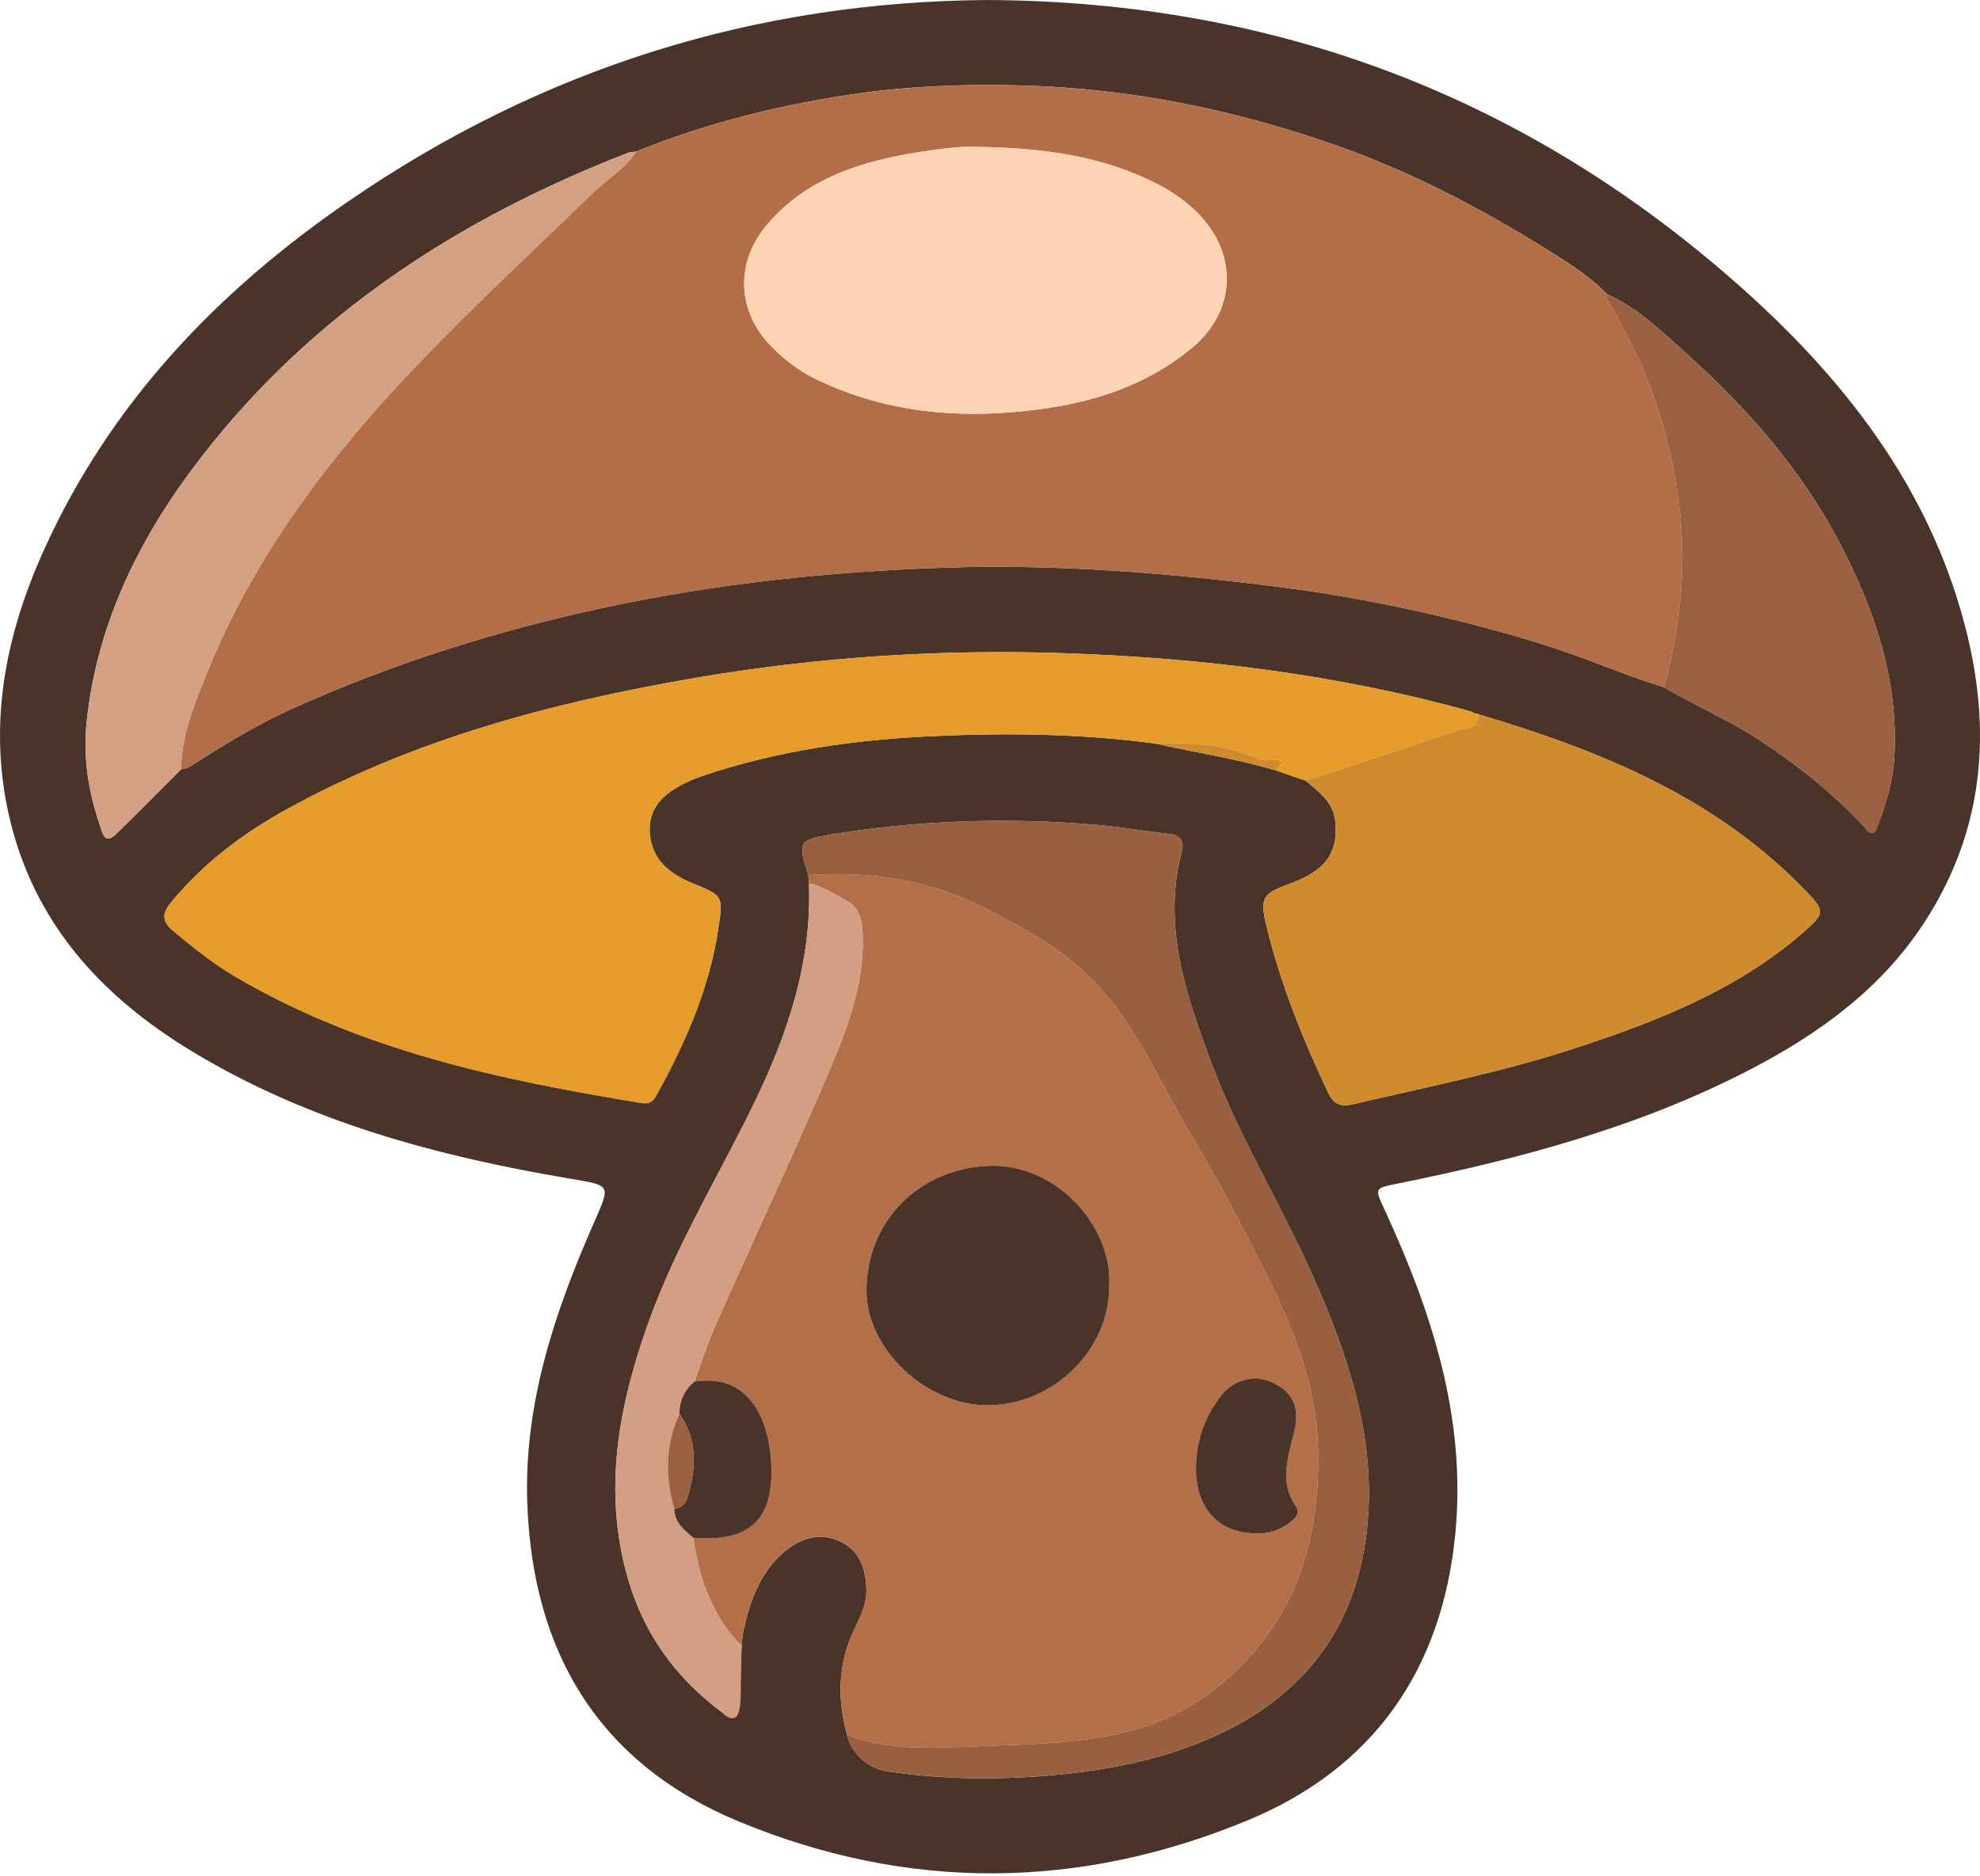 <svg width="611" height="579" viewBox="0 0 611 579" fill="none" xmlns="http://www.w3.org/2000/svg">
<path d="M305.075 0C394.048 0.558 471.776 30.114 537.868 89.201C567.03 115.267 591.231 145.508 603.503 183.351C614.873 218.402 614.619 253.008 593.591 285.051C580.381 305.204 561.459 318.948 540.381 329.925C506.104 347.755 469.226 357.602 431.637 365.217C423.984 366.765 424.124 366.562 427.322 373.478C441.916 405.115 452.512 437.768 449.099 473.225C445.076 515.128 423.972 545.687 384.961 561.829C333.045 583.301 280.278 583.771 228.184 562.248C184.796 544.329 164.364 509.989 162.715 463.986C161.611 433.263 171.192 404.823 183.375 377.146C188.489 365.534 188.578 365.915 175.925 363.77C135.062 356.866 95.341 346.27 59.491 324.62C31.344 307.64 10.278 284.785 2.765 251.663C-3.745 222.995 1.788 195.737 13.641 169.556C34.11 124.34 67.118 89.861 107.575 62.081C167.118 21.168 233.045 0.419 305.075 0ZM261.065 534.012C262.106 540.852 267.626 545.788 273.997 546.715C288.819 548.859 303.616 549.367 318.679 548.352C339.745 546.918 360.076 543.364 379.01 533.834C405.05 520.725 419.365 499.138 421.992 470.395C424.441 443.618 416.192 418.872 405.533 394.684C395.583 372.12 382.436 351.092 373.794 327.958C365.964 306.968 358.629 285.775 364.682 262.767C365.583 259.353 364.136 257.729 360.558 257.348C353.032 256.536 345.596 255.178 338.02 254.544C310.57 252.272 283.286 253.122 256.129 257.615C246.408 259.227 246.243 259.874 249.441 270.102C249.504 270.965 249.568 271.815 249.644 272.678C250.545 296.803 243.172 318.897 232.842 340.191C221.788 362.97 208.451 384.646 199.923 408.656C190.862 434.176 186.04 459.988 193.666 486.841C198.451 503.707 208.045 517.235 221.928 527.806C223.375 528.91 225.33 529.762 227.272 528.937L228.881 507.905C228.881 507.905 229.073 504.786 229.377 503.39C231.42 494.202 234.453 485.433 241.852 479.062C246.776 474.824 252.689 472.844 258.882 475.534C265.177 478.275 267.195 484.011 267.36 490.598C267.474 495.496 265.126 499.57 263.223 503.745C258.717 513.605 258.438 523.682 261.065 534.012ZM403.007 240.965C406.903 244.43 411.395 247.348 412.03 253.326C413.071 263.161 409.187 268.668 397.88 272.78C389.555 275.8 388.73 277.171 390.812 285.762C395.152 303.668 402.017 320.648 409.873 337.272C411.56 340.851 413.794 341.676 417.436 340.813C440.418 335.42 463.604 330.851 486.091 323.478C511.459 315.166 536.155 305.508 556.65 287.59C563.249 281.815 563.261 281.232 557.03 274.76C529.251 245.952 493.693 231.612 456.383 220.508C456.129 220.318 455.863 220.28 455.571 220.394C455 220.115 454.429 219.848 453.87 219.569C412.944 208.186 371.103 203.072 328.768 201.6C290.443 200.28 252.321 202.754 214.504 209.226C170.583 216.752 127.841 228.097 88.476 249.772C75.062 257.158 62.955 266.257 53.082 278.148C50.189 281.638 49.504 284.049 53.653 287.488C59.694 292.488 65.773 297.374 72.511 301.346C111.318 324.201 154.415 333.3 198.133 340.432C200.646 340.838 201.687 339.633 202.613 337.958C211.56 321.79 218.895 305.001 221.674 286.562C223.21 276.422 223.121 276.435 213.476 272.488C206.128 269.48 200.633 264.683 200.481 256.219C200.329 248.338 205.862 244.277 212.271 241.257C213.793 240.534 215.38 239.937 216.979 239.391C239.783 231.714 263.387 228.325 287.283 227.209C310.304 226.13 333.337 226.384 356.243 229.43C368.933 232.272 381.84 234.15 394.302 237.957C397.208 238.973 400.114 239.963 403.007 240.965ZM513.451 212.094C523.248 217.843 533.731 222.323 543.249 228.592C554.733 236.155 565.406 244.671 574.848 254.709C575.977 255.902 577.843 259.125 579.277 255.293C581.865 248.427 584.124 241.409 584.556 233.947C585.952 210.001 578.553 188.249 567.652 167.475C555.749 144.785 539.035 125.825 520.114 108.845C512.665 102.158 505.342 95.013 495.939 90.825C491.827 86.549 486.992 83.122 482.043 79.962C460.126 65.952 437.335 53.718 412.703 45.013C380.85 33.756 348.159 27.145 314.377 26.358C298.134 25.977 281.941 26.485 265.761 28.718C241.827 32.031 218.616 37.754 196.23 46.802C195.405 46.929 194.517 46.891 193.755 47.183C141.979 67.297 96.61 96.561 62.219 140.939C43.565 165 30.113 191.574 26.775 222.424C25.57 233.567 27.232 244.353 30.874 254.848C31.547 256.777 32.156 260.927 35.76 257.45C42.587 250.876 49.199 244.087 55.9 237.374C57.689 237.361 59.021 236.359 60.468 235.432C70.049 229.252 79.834 223.376 90.227 218.693C121.09 204.772 153.184 194.683 186.268 187.564C221.002 180.089 256.167 176.371 291.585 175.191C325.811 174.036 359.847 176.752 393.819 181.028C421.522 184.518 448.591 190.445 475.292 198.592C488.248 202.564 500.558 208.122 513.451 212.094Z" fill="#4A342A"/>
<path d="M196.243 46.827C218.628 37.767 241.839 32.043 265.773 28.744C281.953 26.51 298.146 26.003 314.39 26.383C348.172 27.17 380.862 33.769 412.715 45.038C437.36 53.744 460.139 65.99 482.055 79.987C487.005 83.147 491.84 86.574 495.951 90.85C495.444 93.058 497.246 94.277 498.071 95.927C501.37 102.475 505.076 108.858 507.779 115.635C520.342 147.12 522.753 179.29 513.451 212.094C500.558 208.122 488.236 202.564 475.304 198.605C448.604 190.457 421.535 184.531 393.832 181.041C359.86 176.764 325.824 174.049 291.598 175.203C256.179 176.396 221.014 180.102 186.281 187.577C153.184 194.696 121.09 204.785 90.24 218.706C79.834 223.402 70.049 229.264 60.481 235.445C59.047 236.371 57.714 237.374 55.912 237.386C55.912 227.259 59.745 217.995 63.349 208.934C78.209 171.536 102.27 140.178 129.846 111.472C147.08 93.541 165.341 76.599 183.209 59.302C187.524 55.127 192.943 52.094 196.243 46.827ZM302.144 45.343C297.74 44.987 290.583 45.838 283.514 46.967C265.938 49.772 249.276 54.822 237.029 68.96C226.738 80.85 227.258 96.066 238.222 107.132C242.258 111.206 246.814 114.62 252.004 117.12C274.72 128.033 298.616 129.582 323.121 125.977C339.454 123.566 354.619 118.211 367.601 107.576C381.154 96.46 382.284 79.251 370.253 66.46C366.433 62.411 361.992 59.264 357.055 56.751C340.672 48.414 323.083 45.698 302.144 45.343Z" fill="#B46E47"/>
<path d="M249.656 272.666C249.593 271.803 249.529 270.953 249.453 270.09C268.501 268.782 286.75 271.524 303.958 280.305C315.43 286.156 326.674 292.247 336.027 301.321C349.91 314.798 357.042 332.691 366.75 348.846C375.837 363.96 383.958 379.696 391.839 395.496C400.05 411.968 406.408 429.278 406.75 447.92C407.182 471.232 401.941 492.984 385.913 511.017C376.331 521.803 364.529 529.659 350.875 533.593C335.088 538.149 318.476 538.314 302.143 538.923C288.742 539.43 274.308 540.514 261.313 535.311C261.313 535.311 261.313 535.311 261.065 533.986C258.425 523.656 258.717 513.593 263.222 503.72C265.126 499.544 267.486 495.471 267.359 490.572C267.194 483.986 265.176 478.25 258.882 475.509C252.689 472.819 246.775 474.798 241.851 479.037C234.453 485.407 231.42 494.176 229.377 503.364C229.072 504.76 228.888 508.012 228.888 508.012C219.789 498.989 215.557 486.803 213.958 474.583C230.151 475.953 237.816 469.824 238.07 455.166C238.336 439.773 232.105 423.453 214.301 426.384C216.483 420.483 218.349 414.443 220.9 408.707C232.473 382.691 244.618 356.93 255.798 330.75C261.648 317.031 266.991 302.92 266.179 287.437C265.963 283.313 264.834 279.849 261.115 277.907C257.41 275.965 253.895 273.491 249.656 272.666ZM342.296 396.968C343.387 378.618 326.065 358.884 304.948 359.811C283.628 360.75 267.296 376.79 267.384 398.554C267.461 416.422 285.862 433.732 304.758 433.694C325.024 433.656 342.334 416.714 342.296 396.968ZM387.118 473.187C390.215 473.491 393.552 472.755 396.471 470.991C398.565 469.722 401.636 467.514 399.948 465.052C394.453 457.019 397.753 449.24 399.517 441.296C401.09 434.202 398.933 429.709 392.753 426.727C387.397 424.138 380.786 425.661 376.915 430.623C371.522 437.514 368.844 445.483 369.073 454.176C369.377 465.826 376.382 473.136 387.118 473.187Z" fill="#B46F48"/>
<path d="M356.243 229.442C333.324 226.397 310.291 226.143 287.283 227.221C263.387 228.338 239.783 231.727 216.979 239.404C215.38 239.937 213.793 240.546 212.271 241.27C205.862 244.303 200.329 248.351 200.481 256.232C200.646 264.696 206.128 269.493 213.476 272.501C223.121 276.447 223.21 276.435 221.674 286.574C218.882 305.026 211.56 321.803 202.613 337.97C201.687 339.646 200.659 340.864 198.133 340.445C154.415 333.313 111.319 324.214 72.511 301.359C65.773 297.387 59.681 292.501 53.653 287.501C49.504 284.062 50.189 281.651 53.082 278.161C62.955 266.27 75.062 257.171 88.476 249.785C127.841 228.11 170.583 216.777 214.504 209.239C252.321 202.754 290.443 200.28 328.768 201.612C371.103 203.072 412.944 208.186 453.87 219.582C454.441 219.848 455.012 220.128 455.583 220.407C455.875 220.292 456.142 220.331 456.396 220.521C456.256 225.166 451.967 224.645 449.403 225.546C434.022 230.914 418.502 235.876 403.02 240.978C400.114 239.975 397.22 238.985 394.314 237.983C393.603 236.968 397.944 234.392 393.235 234.569C391.573 234.633 389.682 234.886 388.274 234.227C378.033 229.506 367.195 229.112 356.243 229.442Z" fill="#E59C2A"/>
<path d="M403.006 240.965C418.488 235.864 434.009 230.902 449.389 225.534C451.953 224.645 456.229 225.153 456.382 220.508C493.691 231.612 529.263 245.952 557.029 274.76C563.26 281.219 563.247 281.816 556.648 287.59C536.153 305.508 511.458 315.166 486.09 323.478C463.615 330.839 440.417 335.42 417.435 340.813C413.805 341.663 411.572 340.851 409.871 337.273C402.016 320.648 395.151 303.668 390.811 285.762C388.729 277.171 389.554 275.8 397.879 272.78C409.186 268.668 413.069 263.161 412.029 253.326C411.394 247.348 406.902 244.442 403.006 240.965Z" fill="#D08B2E"/>
<path d="M261.313 535.306C274.308 540.509 288.742 539.43 302.143 538.923C318.489 538.314 335.088 538.149 350.874 533.593C364.529 529.659 376.331 521.791 385.913 511.017C401.941 492.983 407.182 471.232 406.75 447.92C406.408 429.278 400.05 411.968 391.839 395.496C383.958 379.696 375.836 363.96 366.75 348.846C357.042 332.691 349.91 314.81 336.027 301.321C326.674 292.247 315.43 286.156 303.958 280.305C286.75 271.524 268.501 268.795 249.453 270.09C246.255 259.874 246.42 259.214 256.141 257.602C283.298 253.122 310.582 252.26 338.032 254.531C345.608 255.153 353.044 256.523 360.57 257.336C364.149 257.716 365.595 259.341 364.694 262.754C358.628 285.762 365.976 306.955 373.806 327.945C382.435 351.08 395.595 372.108 405.545 394.671C416.205 418.859 424.453 443.593 422.004 470.382C419.377 499.126 405.062 520.699 379.022 533.821C360.088 543.352 339.758 546.905 318.692 548.339C303.628 549.367 288.831 548.847 274.009 546.702C267.856 545.973 262.172 540.588 261.313 535.306Z" fill="#986041"/>
<path d="M196.243 46.828C192.956 52.094 187.537 55.14 183.21 59.328C165.341 76.637 147.08 93.566 129.846 111.498C102.27 140.203 78.197 171.561 63.349 208.96C59.745 218.021 55.912 227.285 55.912 237.412C49.212 244.112 42.613 250.914 35.785 257.488C32.169 260.965 31.559 256.815 30.899 254.887C27.257 244.392 25.595 233.605 26.8 222.463C30.138 191.612 43.59 165.039 62.245 140.978C96.648 96.612 142.004 67.335 193.781 47.221C194.517 46.916 195.405 46.942 196.243 46.828Z" fill="#D3A084"/>
<path d="M513.45 212.095C522.74 179.277 520.341 147.107 507.778 115.635C505.075 108.858 501.356 102.475 498.069 95.927C497.245 94.277 495.443 93.059 495.95 90.85C505.354 95.038 512.676 102.183 520.125 108.871C539.047 125.851 555.747 144.81 567.664 167.501C578.565 188.275 585.963 210.013 584.567 233.973C584.136 241.422 581.877 248.452 579.288 255.318C577.841 259.15 575.988 255.927 574.859 254.734C565.417 244.696 554.745 236.181 543.26 228.617C533.729 222.323 523.247 217.843 513.45 212.095Z" fill="#9A6041"/>
<path d="M213.958 474.595C215.557 486.816 219.784 498.974 228.883 507.997C228.883 507.997 228.613 518.715 228.536 524.413C228.536 524.413 228.494 529.302 226.826 530.103C224.885 530.928 223.374 528.897 221.928 527.793C208.044 517.235 198.463 503.707 193.666 486.829C186.039 459.976 190.862 434.176 199.923 408.643C208.45 384.633 221.788 362.958 232.841 340.179C243.171 318.884 250.544 296.79 249.643 272.666C253.882 273.491 257.397 275.953 261.116 277.907C264.834 279.861 265.963 283.313 266.179 287.437C266.978 302.92 261.649 317.031 255.798 330.75C244.618 356.93 232.473 382.691 220.9 408.707C218.349 414.443 216.483 420.483 214.301 426.384C211.23 428.986 209.656 432.285 209.681 436.308C205.291 445.902 205.176 455.712 208.108 465.699C208.171 469.913 211.115 472.222 213.958 474.595Z" fill="#D29F84"/>
<path d="M356.242 229.442C367.206 229.112 378.031 229.506 388.272 234.214C389.681 234.861 391.572 234.62 393.234 234.557C397.942 234.379 393.602 236.955 394.313 237.97C381.826 234.163 368.932 232.285 356.242 229.442Z" fill="#D08B2E"/>
<path d="M455.569 220.394C454.998 220.115 454.427 219.848 453.856 219.569C454.427 219.848 454.998 220.128 455.569 220.394Z" fill="#D08B2E"/>
<path d="M261.064 533.986C261.42 534.443 261.775 534.913 262.13 535.369C261.775 534.913 261.42 534.456 261.064 533.986Z" fill="#986041"/>
<path d="M302.143 45.343C323.083 45.685 340.671 48.414 357.055 56.739C361.991 59.252 366.433 62.386 370.253 66.447C382.283 79.226 381.166 96.434 367.6 107.564C354.631 118.198 339.453 123.554 323.121 125.965C298.615 129.582 274.719 128.033 252.004 117.107C246.813 114.607 242.257 111.206 238.222 107.12C227.257 96.054 226.737 80.838 237.029 68.947C249.263 54.81 265.938 49.772 283.514 46.954C290.582 45.838 297.74 44.987 302.143 45.343Z" fill="#FCD3B5"/>
<path d="M342.296 396.968C342.334 416.714 325.024 433.643 304.757 433.694C285.861 433.732 267.46 416.435 267.384 398.554C267.295 376.79 283.641 360.75 304.948 359.811C326.065 358.897 343.387 378.618 342.296 396.968Z" fill="#4A3329"/>
<path d="M387.118 473.187C376.381 473.136 369.376 465.826 369.072 454.164C368.843 445.458 371.521 437.501 376.914 430.61C380.798 425.648 387.397 424.125 392.752 426.714C398.932 429.697 401.09 434.189 399.516 441.283C397.752 449.227 394.453 457.019 399.948 465.039C401.635 467.501 398.564 469.709 396.47 470.978C393.552 472.755 390.214 473.491 387.118 473.187Z" fill="#4A3329"/>
<path d="M213.958 474.595C211.115 472.222 208.171 469.912 208.095 465.712C209.91 465.395 211.445 464.303 211.94 462.717C214.821 453.643 215.455 444.684 209.669 436.321C209.656 432.285 211.23 428.986 214.288 426.397C232.093 423.466 238.323 439.785 238.057 455.179C237.816 469.836 230.151 475.966 213.958 474.595Z" fill="#4A342A"/>
<path d="M209.669 436.321C215.468 444.684 214.821 453.643 211.94 462.717C211.433 464.303 209.897 465.382 208.095 465.712C205.164 455.737 205.278 445.915 209.669 436.321Z" fill="#9A6041"/>
</svg>
